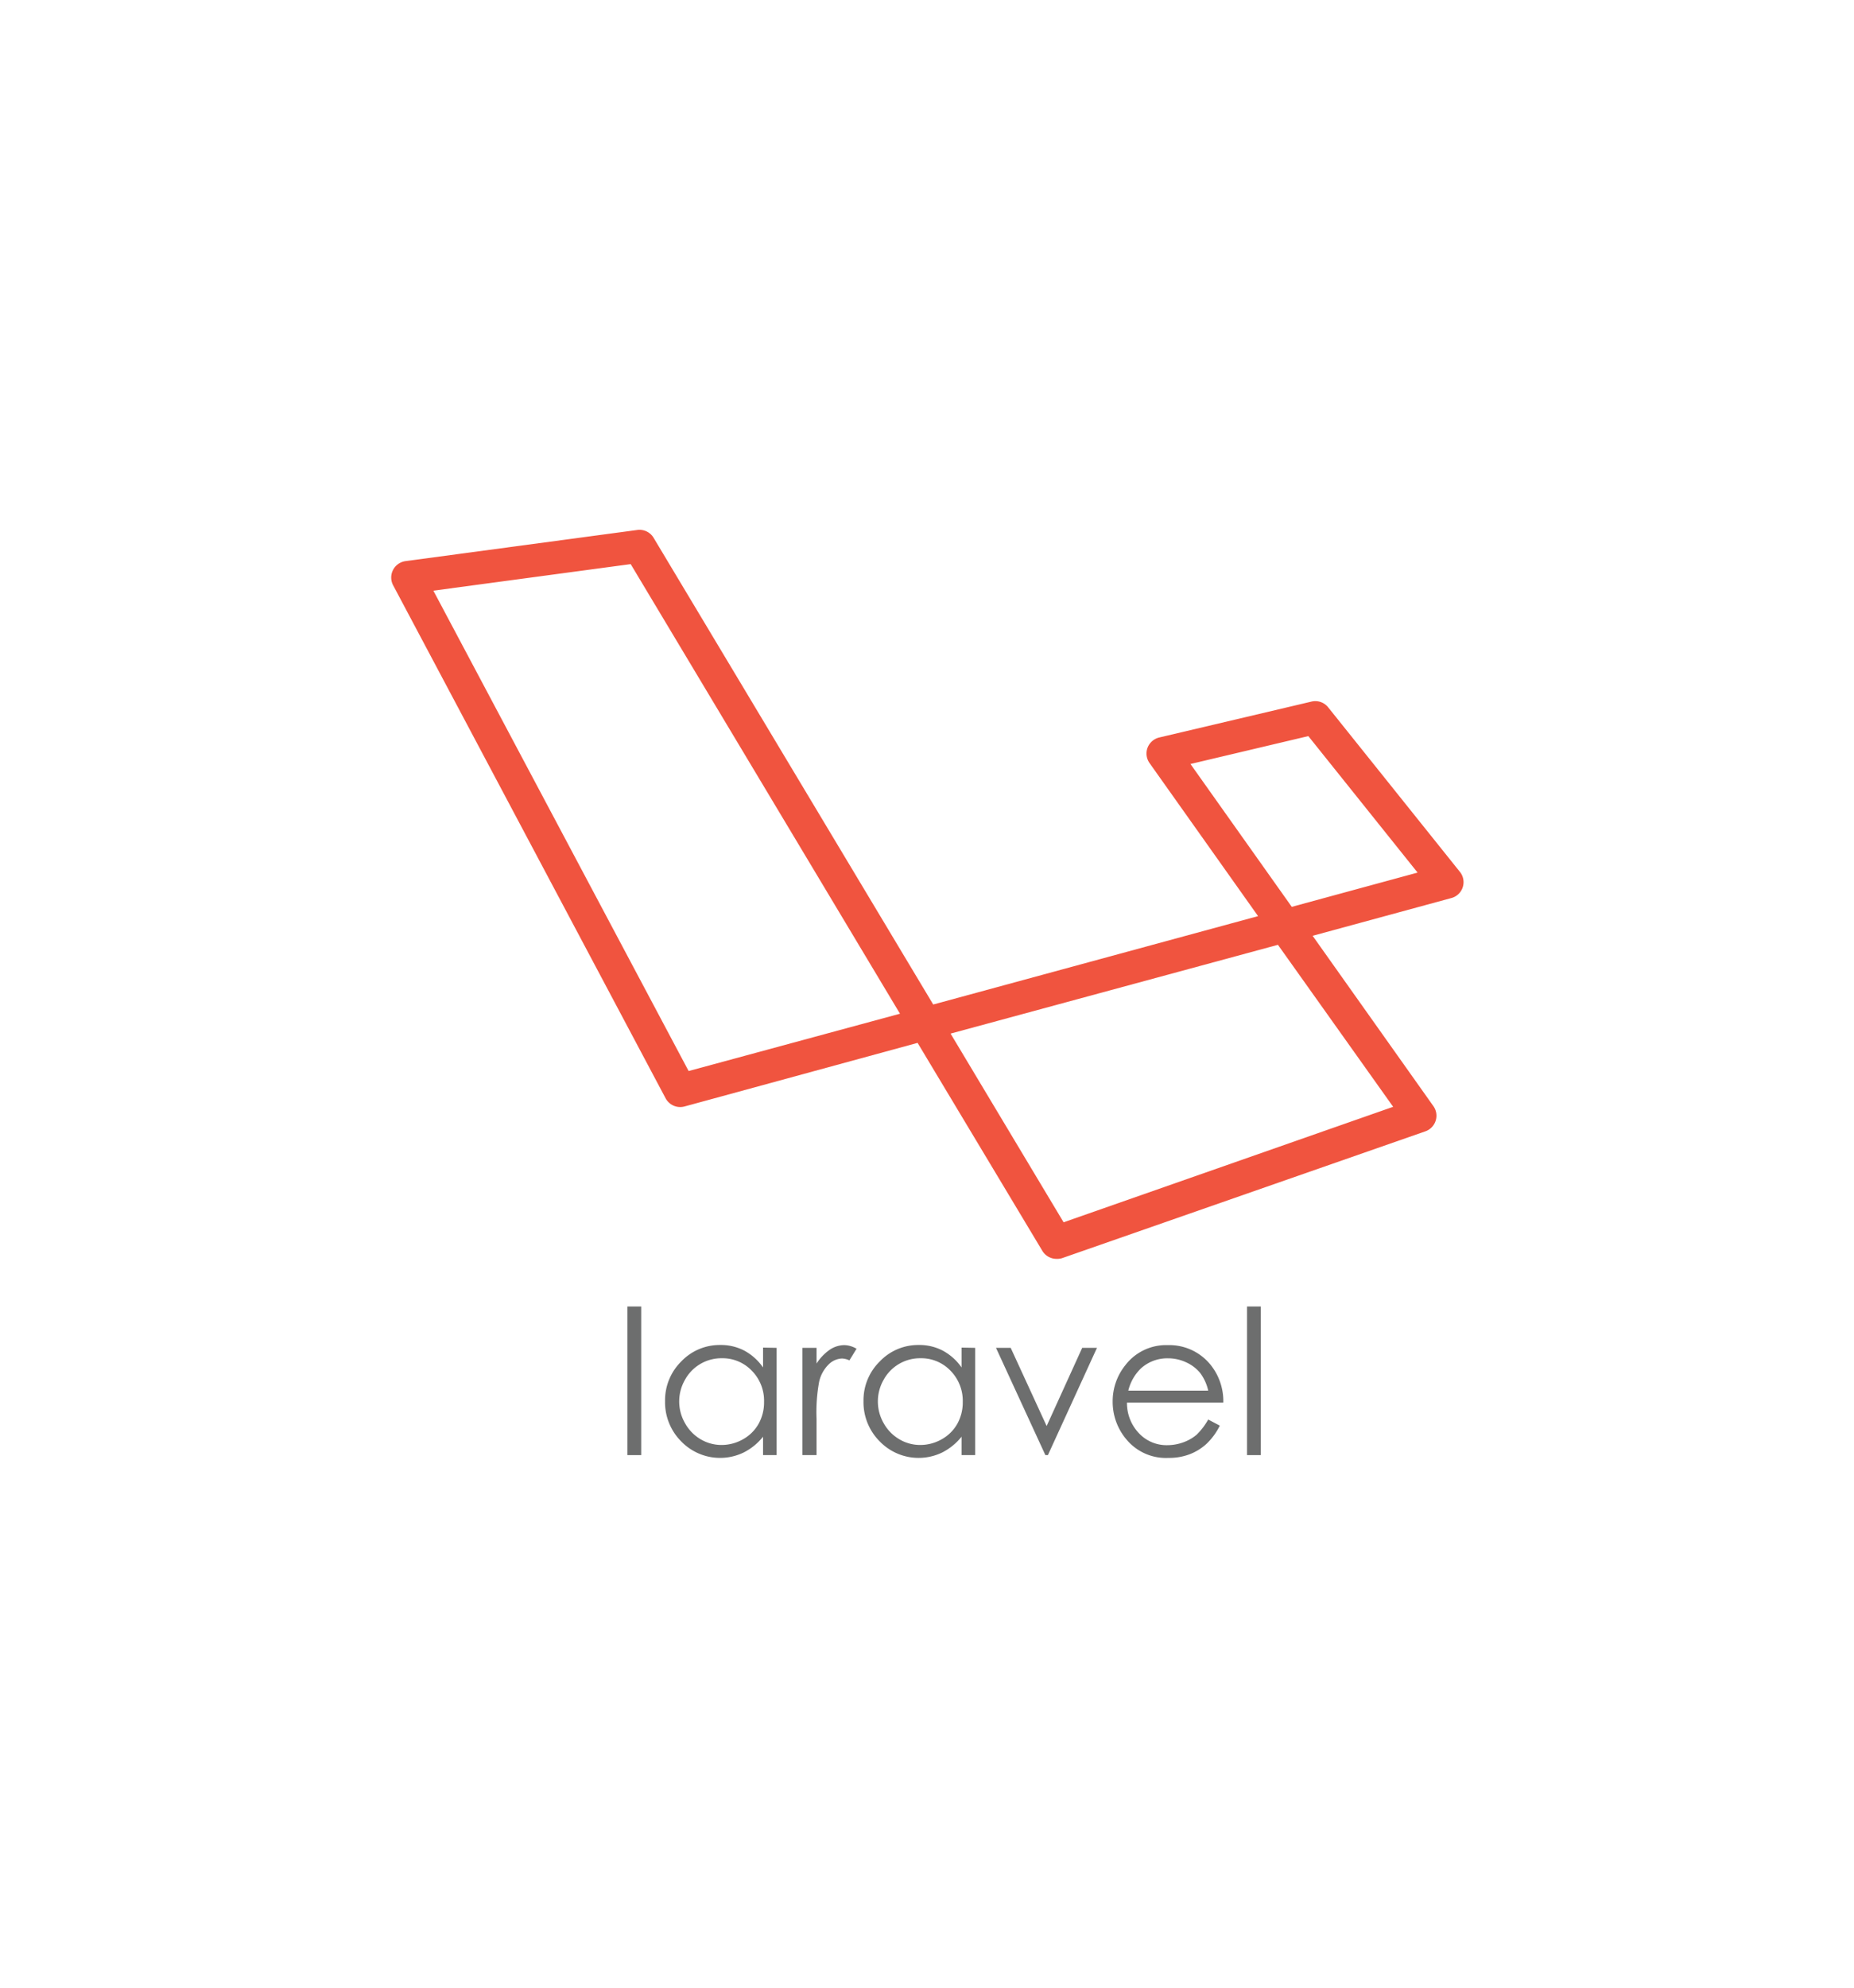 <svg id="Layer_1" data-name="Layer 1" xmlns="http://www.w3.org/2000/svg" viewBox="0 0 280 300"><defs><style>.cls-1{fill:#f0543f;}.cls-2{fill:#6d6e6e;}</style></defs><title>Laravel Logo</title><path class="cls-1" d="M159.56,190a2.5,2.5,0,0,1-2.14-1.21L138.58,157.4,103.38,167a2.5,2.5,0,0,1-2.86-1.24L59.37,88.33a2.5,2.5,0,0,1,1.87-3.64l35-4.7a2.48,2.48,0,0,1,2.47,1.18l42.23,70.44L190,138.27l-16.39-23.1a2.49,2.49,0,0,1-.3-2.32,2.52,2.52,0,0,1,1.76-1.54l23-5.42a2.48,2.48,0,0,1,2.52.87l19.86,24.79a2.48,2.48,0,0,1-1.29,4l-20.92,5.69,18.24,25.71a2.5,2.5,0,0,1-1.21,3.8L160.38,189.9A2.57,2.57,0,0,1,159.56,190Zm-16-34,17.07,28.48,49.77-17.43L193,142.6ZM65.45,89.15,104,161.65,135.92,153,95.25,85.14Zm114.34,26.16,15.3,21.56,19-5.17-16.5-20.6Z"/><path class="cls-2" d="M94.76,197.19h2.08v22.43H94.76Z"/><path class="cls-2" d="M117.29,203.43v16.19h-2.05v-2.78a8.79,8.79,0,0,1-2.94,2.39,8.17,8.17,0,0,1-9.43-1.69,8.35,8.35,0,0,1-2.43-6.06,8.23,8.23,0,0,1,2.45-6A8,8,0,0,1,108.8,203a7.6,7.6,0,0,1,3.61.85,8.16,8.16,0,0,1,2.83,2.54v-3ZM109,205a6.26,6.26,0,0,0-5.55,3.25,6.55,6.55,0,0,0,0,6.54,6.39,6.39,0,0,0,2.35,2.43,6.19,6.19,0,0,0,3.18.87,6.54,6.54,0,0,0,3.23-.86,6.1,6.1,0,0,0,2.36-2.34,6.63,6.63,0,0,0,.82-3.31,6.43,6.43,0,0,0-1.85-4.7A6.1,6.1,0,0,0,109,205Z"/><path class="cls-2" d="M121.19,203.43h2.13v2.37a7.34,7.34,0,0,1,2-2.09,4,4,0,0,1,2.2-.69,3.75,3.75,0,0,1,1.84.55l-1.08,1.75a2.9,2.9,0,0,0-1.1-.28,3,3,0,0,0-2,.86,5.29,5.29,0,0,0-1.47,2.65,25.3,25.3,0,0,0-.39,5.6v5.47h-2.13Z"/><path class="cls-2" d="M147.27,203.43v16.19h-2.05v-2.78a8.89,8.89,0,0,1-2.94,2.39,8.17,8.17,0,0,1-9.43-1.69,8.36,8.36,0,0,1-2.44-6.06,8.2,8.2,0,0,1,2.46-6,8,8,0,0,1,5.91-2.48,7.56,7.56,0,0,1,3.6.85,8.19,8.19,0,0,1,2.84,2.54v-3ZM139,205a6.26,6.26,0,0,0-5.55,3.25,6.58,6.58,0,0,0,0,6.54,6.41,6.41,0,0,0,2.36,2.43,6.15,6.15,0,0,0,3.17.87,6.55,6.55,0,0,0,3.24-.86,6.1,6.1,0,0,0,2.36-2.34,6.63,6.63,0,0,0,.82-3.31,6.47,6.47,0,0,0-1.85-4.7A6.1,6.1,0,0,0,139,205Z"/><path class="cls-2" d="M150.42,203.43h2.22l5.43,11.8,5.37-11.8h2.23l-7.41,16.19h-.38Z"/><path class="cls-2" d="M182.47,214.25l1.75.92a9.64,9.64,0,0,1-2,2.74,8,8,0,0,1-2.55,1.58,8.7,8.7,0,0,1-3.2.55,7.73,7.73,0,0,1-6.19-2.6,8.77,8.77,0,0,1-2.24-5.87,8.67,8.67,0,0,1,1.89-5.49,7.74,7.74,0,0,1,6.42-3.06,8,8,0,0,1,6.61,3.14,8.75,8.75,0,0,1,1.79,5.53H170.2a6.59,6.59,0,0,0,1.8,4.62,5.71,5.71,0,0,0,4.3,1.81,7.08,7.08,0,0,0,2.41-.43,6.52,6.52,0,0,0,2-1.14A10.1,10.1,0,0,0,182.47,214.25Zm0-4.36a6.91,6.91,0,0,0-1.21-2.66,5.84,5.84,0,0,0-2.11-1.61,6.46,6.46,0,0,0-2.76-.61,5.92,5.92,0,0,0-4.09,1.53,6.94,6.94,0,0,0-1.9,3.35Z"/><path class="cls-2" d="M188.33,197.19h2.08v22.43h-2.08Z"/></svg>